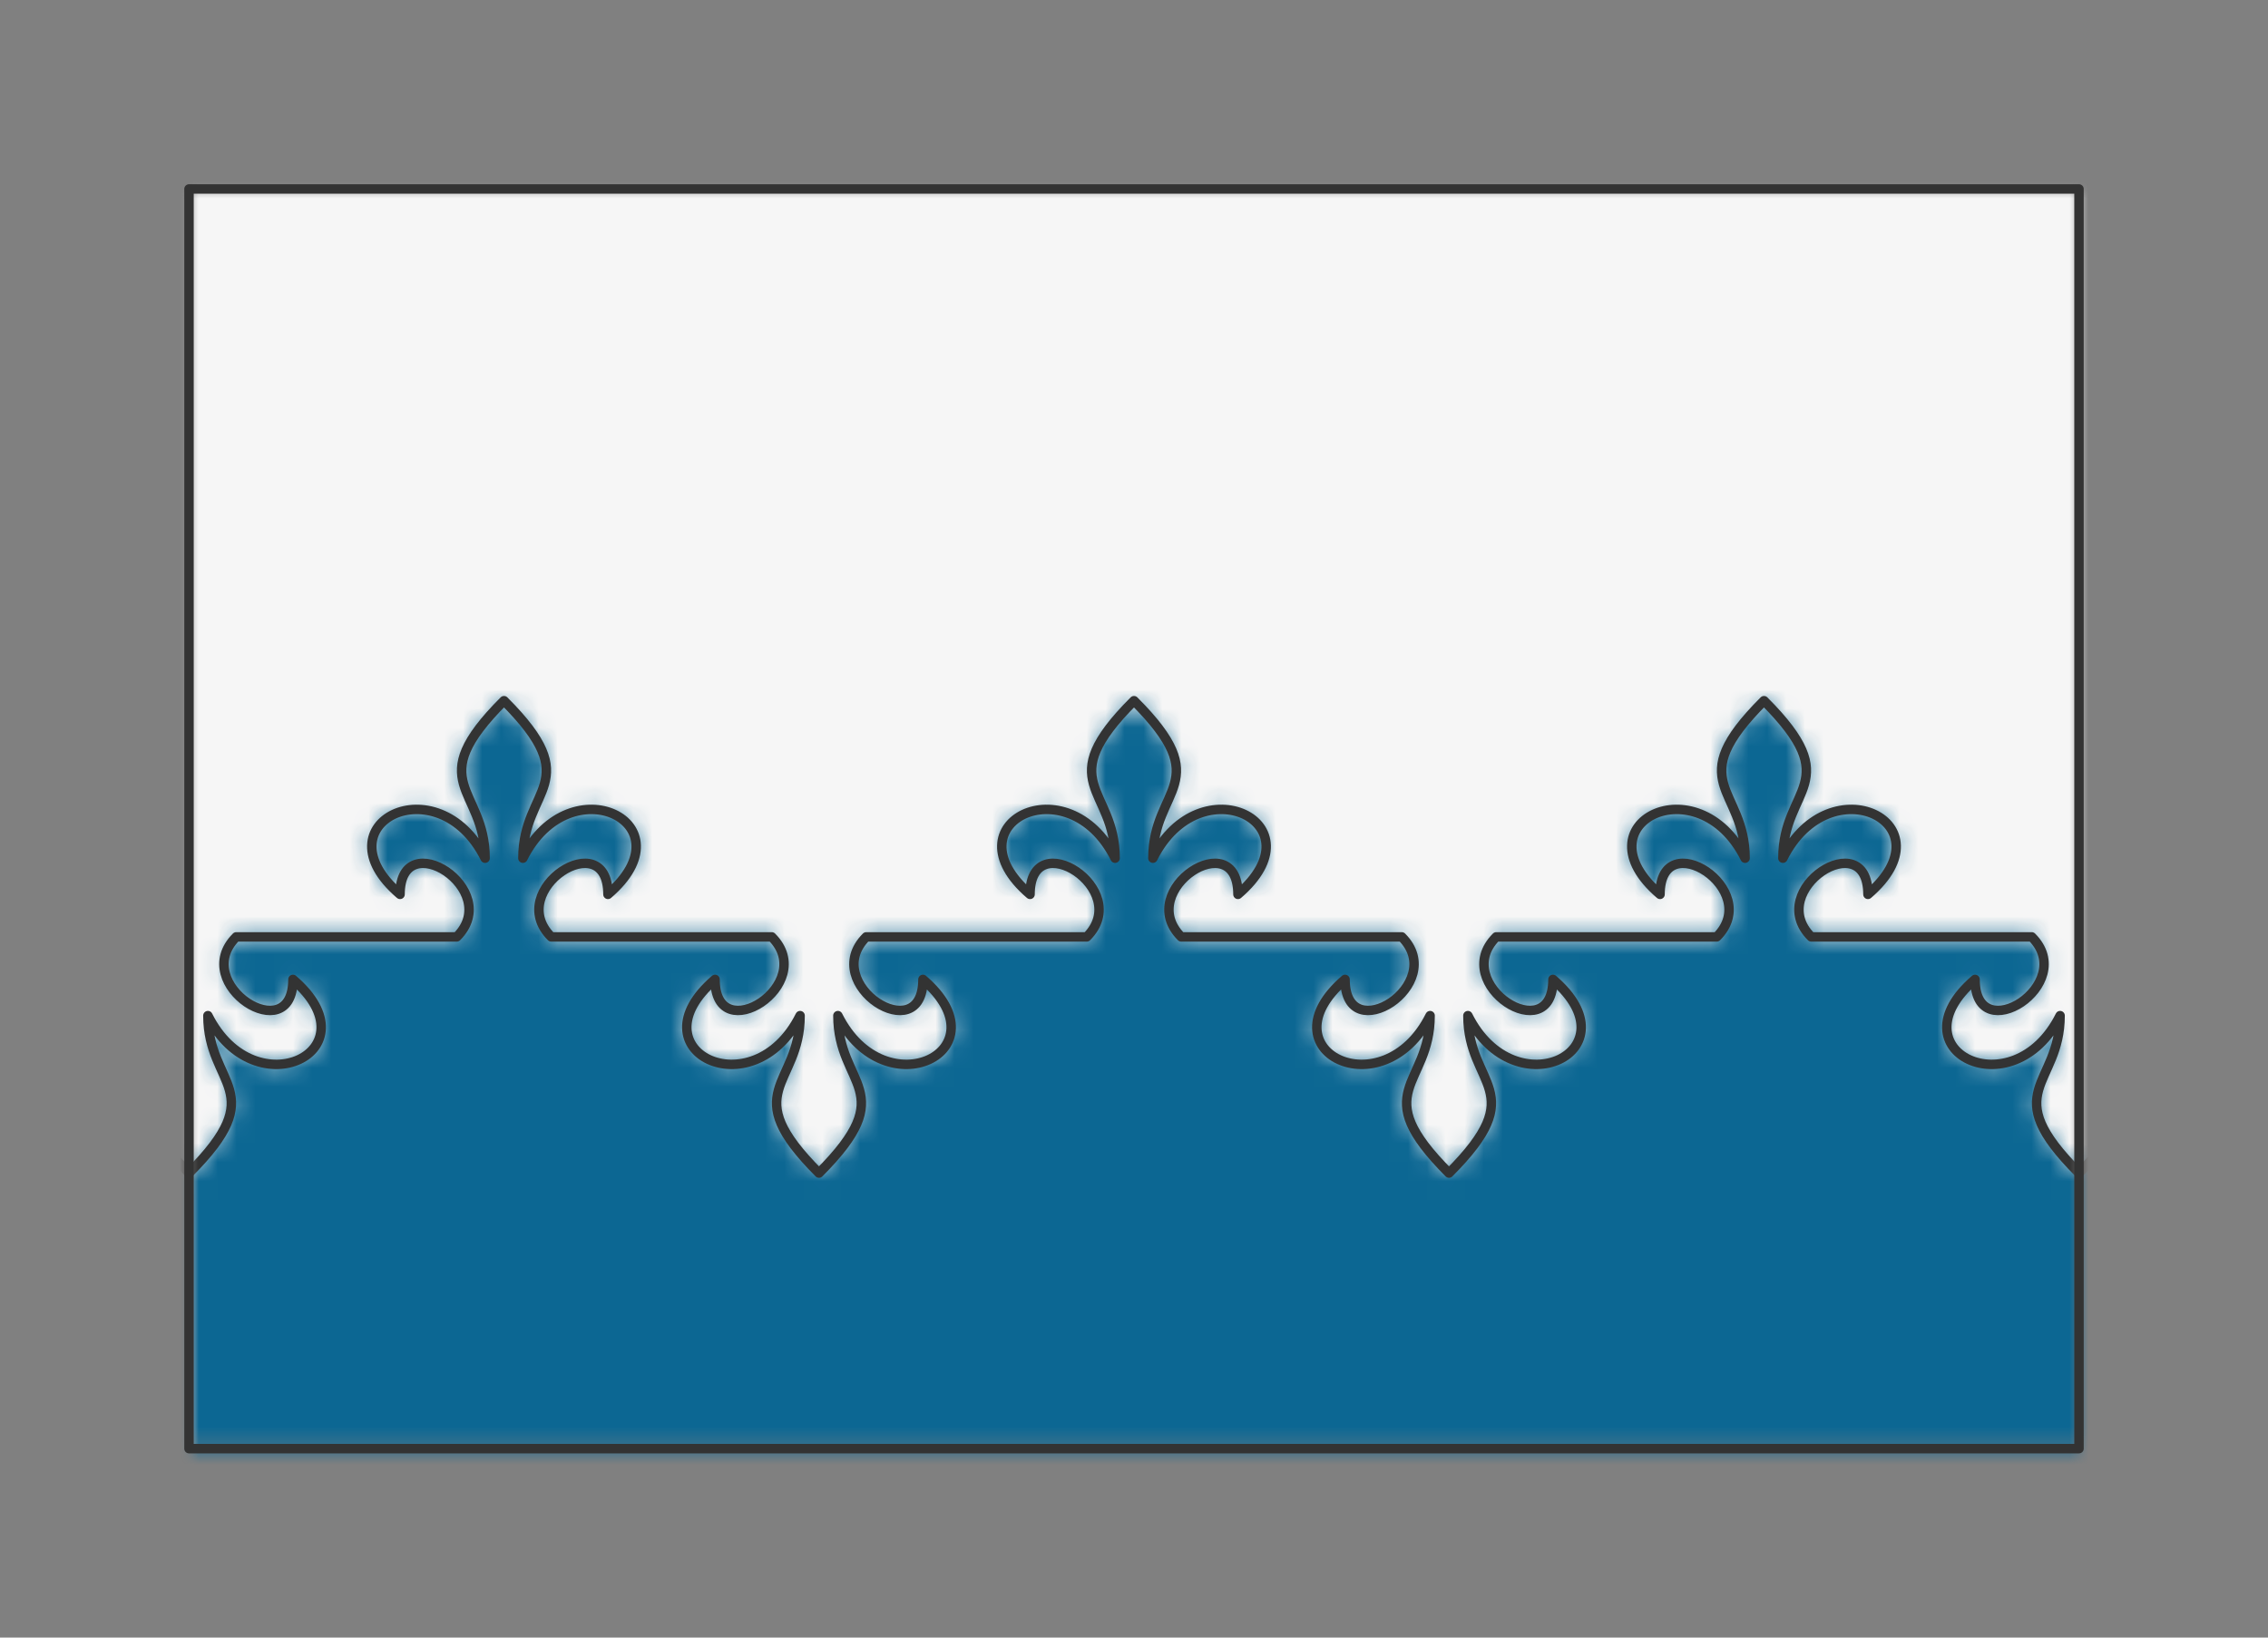 <?xml version="1.0" encoding="UTF-8" standalone="no"?>
<svg xmlns="http://www.w3.org/2000/svg" preserveAspectRatio="xMidYMin slice" viewBox="-10 -10 120 86.667"><rect x="-10" y="-10" width="120" height="86.667" fill="#808080" stroke="none"/><defs><mask id="a"><path fill="#fff" fill-rule="evenodd" d="M0 0h100v66.667H0z" clip-rule="evenodd"/></mask></defs><g mask="url(#a)"><path fill="#f0f0f0" fill-rule="evenodd" d="M0 0h100v66.667H0z"/><defs><mask id="b"><path fill="#fff" fill-rule="evenodd" stroke="#fff" stroke-width=".1" d="M-33.333 39.583h14.166c2.5-2.5-3-6-3-2.25-4.375-3.75 2-6.916 4.5-1.916 0-3.75-3.375-3.959 1-8.334 4.375 4.375 1 4.584 1 8.334 2.5-5 8.875-1.834 4.5 1.916 0-3.75-5.5-.25-3 2.25H-2.5c2.5 2.5-3 6-3 2.25-4.375 3.75 2 6.917 4.5 1.917 0 3.75-3.375 3.958 1 8.333 4.375-4.375 1-4.583 1-8.333 2.5 5 8.875 1.833 4.5-1.917 0 3.75-5.5.25-3-2.25h11.667c2.5-2.5-3-6-3-2.25-4.375-3.75 2-6.916 4.5-1.916 0-3.75-3.375-3.959 1-8.334 4.375 4.375 1 4.584 1 8.334 2.5-5 8.875-1.834 4.5 1.916 0-3.75-5.5-.25-3 2.25h11.666c2.5 2.5-3 6-3 2.25-4.375 3.75 2 6.917 4.5 1.917 0 3.75-3.375 3.958 1 8.333 4.375-4.375 1-4.583 1-8.333 2.5 5 8.875 1.833 4.5-1.917 0 3.75-5.5.25-3-2.25H47.5c2.5-2.5-3-6-3-2.25-4.375-3.75 2-6.916 4.5-1.916 0-3.75-3.375-3.959 1-8.334 4.375 4.375 1 4.584 1 8.334 2.5-5 8.875-1.834 4.5 1.916 0-3.75-5.5-.25-3 2.25h11.667c2.5 2.5-3 6-3 2.25-4.375 3.75 2 6.917 4.5 1.917 0 3.75-3.375 3.958 1 8.333 4.375-4.375 1-4.583 1-8.333 2.5 5 8.875 1.833 4.5-1.917 0 3.75-5.5.25-3-2.25h11.666c2.5-2.5-3-6-3-2.25-4.375-3.75 2-6.916 4.5-1.916 0-3.75-3.375-3.959 1-8.334 4.375 4.375 1 4.584 1 8.334 2.5-5 8.875-1.834 4.5 1.916 0-3.75-5.5-.25-3 2.25H97.5c2.5 2.5-3 6-3 2.25-4.375 3.75 2 6.917 4.5 1.917 0 3.75-3.375 3.958 1 8.333 4.375-4.375 1-4.583 1-8.333 2.5 5 8.875 1.833 4.5-1.917 0 3.75-5.5.25-3-2.25h11.667c2.5-2.5-3-6-3-2.25-4.375-3.75 2-6.916 4.5-1.916 0-3.75-3.375-3.959 1-8.334 4.375 4.375 1 4.584 1 8.334 2.5-5 8.875-1.834 4.5 1.916 0-3.75-5.5-.25-3 2.25h11.666c2.5 2.5-3 6-3 2.25-4.375 3.75 2 6.917 4.5 1.917 0 3.75-3.375 3.958 1 8.333 4.375-4.375 1-4.583 1-8.333 2.5 5 8.875 1.833 4.5-1.917 0 3.75-5.5.25-3-2.25H147.5c2.5-2.5-3-6-3-2.25-4.375-3.75 2-6.916 4.5-1.916 0-3.75-3.375-3.959 1-8.334 4.375 4.375 1 4.584 1 8.334 2.5-5 8.875-1.834 4.5 1.916 0-3.75-5.5-.25-3 2.25h11.667c2.5 2.5-3 6-3 2.25-4.375 3.75 2 6.917 4.5 1.917 0 3.75-3.375 3.958 1 8.333 4.375-4.375 1-4.583 1-8.333 2.5 5 8.875 1.833 4.5-1.917 0 3.75-5.5.25-3-2.25H175l463.348 94.753a600 600 0 1 0-1166.871 41.425l495.19-136.178z" clip-rule="evenodd"/></mask></defs><g mask="url(#b)"><path fill="#f6f6f6" d="M-1000-1000h2000v2000h-2000z"/></g><defs><mask id="c"><path fill="#fff" fill-rule="evenodd" d="M-33.333 39.583h14.166c2.5-2.5-3-6-3-2.25-4.375-3.75 2-6.916 4.5-1.916 0-3.75-3.375-3.959 1-8.334 4.375 4.375 1 4.584 1 8.334 2.5-5 8.875-1.834 4.5 1.916 0-3.75-5.5-.25-3 2.25H-2.5c2.5 2.5-3 6-3 2.25-4.375 3.75 2 6.917 4.5 1.917 0 3.75-3.375 3.958 1 8.333 4.375-4.375 1-4.583 1-8.333 2.5 5 8.875 1.833 4.5-1.917 0 3.75-5.5.25-3-2.25h11.667c2.5-2.5-3-6-3-2.25-4.375-3.75 2-6.916 4.5-1.916 0-3.75-3.375-3.959 1-8.334 4.375 4.375 1 4.584 1 8.334 2.5-5 8.875-1.834 4.5 1.916 0-3.75-5.5-.25-3 2.25h11.666c2.5 2.5-3 6-3 2.25-4.375 3.75 2 6.917 4.5 1.917 0 3.75-3.375 3.958 1 8.333 4.375-4.375 1-4.583 1-8.333 2.5 5 8.875 1.833 4.5-1.917 0 3.75-5.5.25-3-2.25H47.5c2.5-2.5-3-6-3-2.25-4.375-3.75 2-6.916 4.5-1.916 0-3.75-3.375-3.959 1-8.334 4.375 4.375 1 4.584 1 8.334 2.5-5 8.875-1.834 4.5 1.916 0-3.75-5.5-.25-3 2.25h11.667c2.5 2.5-3 6-3 2.25-4.375 3.75 2 6.917 4.5 1.917 0 3.75-3.375 3.958 1 8.333 4.375-4.375 1-4.583 1-8.333 2.5 5 8.875 1.833 4.5-1.917 0 3.75-5.5.25-3-2.25h11.666c2.5-2.5-3-6-3-2.25-4.375-3.75 2-6.916 4.5-1.916 0-3.75-3.375-3.959 1-8.334 4.375 4.375 1 4.584 1 8.334 2.5-5 8.875-1.834 4.5 1.916 0-3.75-5.5-.25-3 2.25H97.5c2.5 2.5-3 6-3 2.25-4.375 3.75 2 6.917 4.5 1.917 0 3.75-3.375 3.958 1 8.333 4.375-4.375 1-4.583 1-8.333 2.5 5 8.875 1.833 4.5-1.917 0 3.75-5.5.25-3-2.25h11.667c2.5-2.5-3-6-3-2.25-4.375-3.75 2-6.916 4.5-1.916 0-3.75-3.375-3.959 1-8.334 4.375 4.375 1 4.584 1 8.334 2.5-5 8.875-1.834 4.5 1.916 0-3.75-5.5-.25-3 2.25h11.666c2.5 2.5-3 6-3 2.25-4.375 3.75 2 6.917 4.5 1.917 0 3.75-3.375 3.958 1 8.333 4.375-4.375 1-4.583 1-8.333 2.5 5 8.875 1.833 4.5-1.917 0 3.75-5.5.25-3-2.25H147.5c2.5-2.5-3-6-3-2.25-4.375-3.75 2-6.916 4.5-1.916 0-3.75-3.375-3.959 1-8.334 4.375 4.375 1 4.584 1 8.334 2.5-5 8.875-1.834 4.5 1.916 0-3.75-5.5-.25-3 2.25h11.667c2.5 2.5-3 6-3 2.25-4.375 3.75 2 6.917 4.5 1.917 0 3.75-3.375 3.958 1 8.333 4.375-4.375 1-4.583 1-8.333 2.5 5 8.875 1.833 4.5-1.917 0 3.75-5.5.25-3-2.25H175L638.348-67.67A600 600 0 1 1-545.367-24.42l512.034 64.003z" clip-rule="evenodd"/></mask></defs><g mask="url(#c)"><path fill="#0c6793" d="M-1000-1000h2000v2000h-2000z"/></g><path fill="none" stroke="#333" stroke-linecap="round" stroke-linejoin="round" stroke-width=".5" d="M-33.333 39.583h14.166c2.5-2.5-3-6-3-2.25-4.375-3.75 2-6.916 4.5-1.916 0-3.75-3.375-3.959 1-8.334 4.375 4.375 1 4.584 1 8.334 2.5-5 8.875-1.834 4.5 1.916 0-3.75-5.5-.25-3 2.25h5.834v0H-2.5c2.5 2.5-3 6-3 2.25-4.375 3.75 2 6.917 4.5 1.917 0 3.75-3.375 3.958 1 8.333 4.375-4.375 1-4.583 1-8.333 2.5 5 8.875 1.833 4.5-1.917 0 3.75-5.5.25-3-2.25h11.667c2.5-2.5-3-6-3-2.25-4.375-3.75 2-6.916 4.5-1.916 0-3.75-3.375-3.959 1-8.334 4.375 4.375 1 4.584 1 8.334 2.5-5 8.875-1.834 4.5 1.916 0-3.75-5.5-.25-3 2.25H25v0h5.833c2.5 2.5-3 6-3 2.25-4.375 3.75 2 6.917 4.5 1.917 0 3.75-3.375 3.958 1 8.333 4.375-4.375 1-4.583 1-8.333 2.5 5 8.875 1.833 4.5-1.917 0 3.75-5.5.25-3-2.25H47.5c2.5-2.5-3-6-3-2.25-4.375-3.75 2-6.916 4.5-1.916 0-3.75-3.375-3.959 1-8.334 4.375 4.375 1 4.584 1 8.334 2.5-5 8.875-1.834 4.5 1.916 0-3.75-5.5-.25-3 2.25h5.833v0h5.834c2.5 2.5-3 6-3 2.25-4.375 3.75 2 6.917 4.5 1.917 0 3.75-3.375 3.958 1 8.333 4.375-4.375 1-4.583 1-8.333 2.5 5 8.875 1.833 4.5-1.917 0 3.75-5.5.25-3-2.25h11.666c2.5-2.5-3-6-3-2.25-4.375-3.75 2-6.916 4.5-1.916 0-3.75-3.375-3.959 1-8.334 4.375 4.375 1 4.584 1 8.334 2.5-5 8.875-1.834 4.5 1.916 0-3.75-5.5-.25-3 2.25h5.834v0H97.5c2.5 2.5-3 6-3 2.25-4.375 3.75 2 6.917 4.5 1.917 0 3.75-3.375 3.958 1 8.333 4.375-4.375 1-4.583 1-8.333 2.5 5 8.875 1.833 4.5-1.917 0 3.75-5.5.25-3-2.25h11.667c2.5-2.5-3-6-3-2.25-4.375-3.75 2-6.916 4.5-1.916 0-3.75-3.375-3.959 1-8.334 4.375 4.375 1 4.584 1 8.334 2.5-5 8.875-1.834 4.5 1.916 0-3.75-5.5-.25-3 2.25H125v0h5.833c2.5 2.5-3 6-3 2.25-4.375 3.75 2 6.917 4.5 1.917 0 3.75-3.375 3.958 1 8.333 4.375-4.375 1-4.583 1-8.333 2.5 5 8.875 1.833 4.5-1.917 0 3.75-5.5.25-3-2.25H147.5c2.5-2.5-3-6-3-2.25-4.375-3.75 2-6.916 4.5-1.916 0-3.75-3.375-3.959 1-8.334 4.375 4.375 1 4.584 1 8.334 2.5-5 8.875-1.834 4.5 1.916 0-3.75-5.5-.25-3 2.25h5.833v0h5.834c2.5 2.5-3 6-3 2.25-4.375 3.75 2 6.917 4.5 1.917 0 3.75-3.375 3.958 1 8.333 4.375-4.375 1-4.583 1-8.333 2.5 5 8.875 1.833 4.5-1.917 0 3.75-5.5.25-3-2.25H175"/></g><path fill="none" stroke="#333" stroke-linecap="round" stroke-linejoin="round" stroke-width=".5" d="M0 0h100v66.667H0z"/></svg>